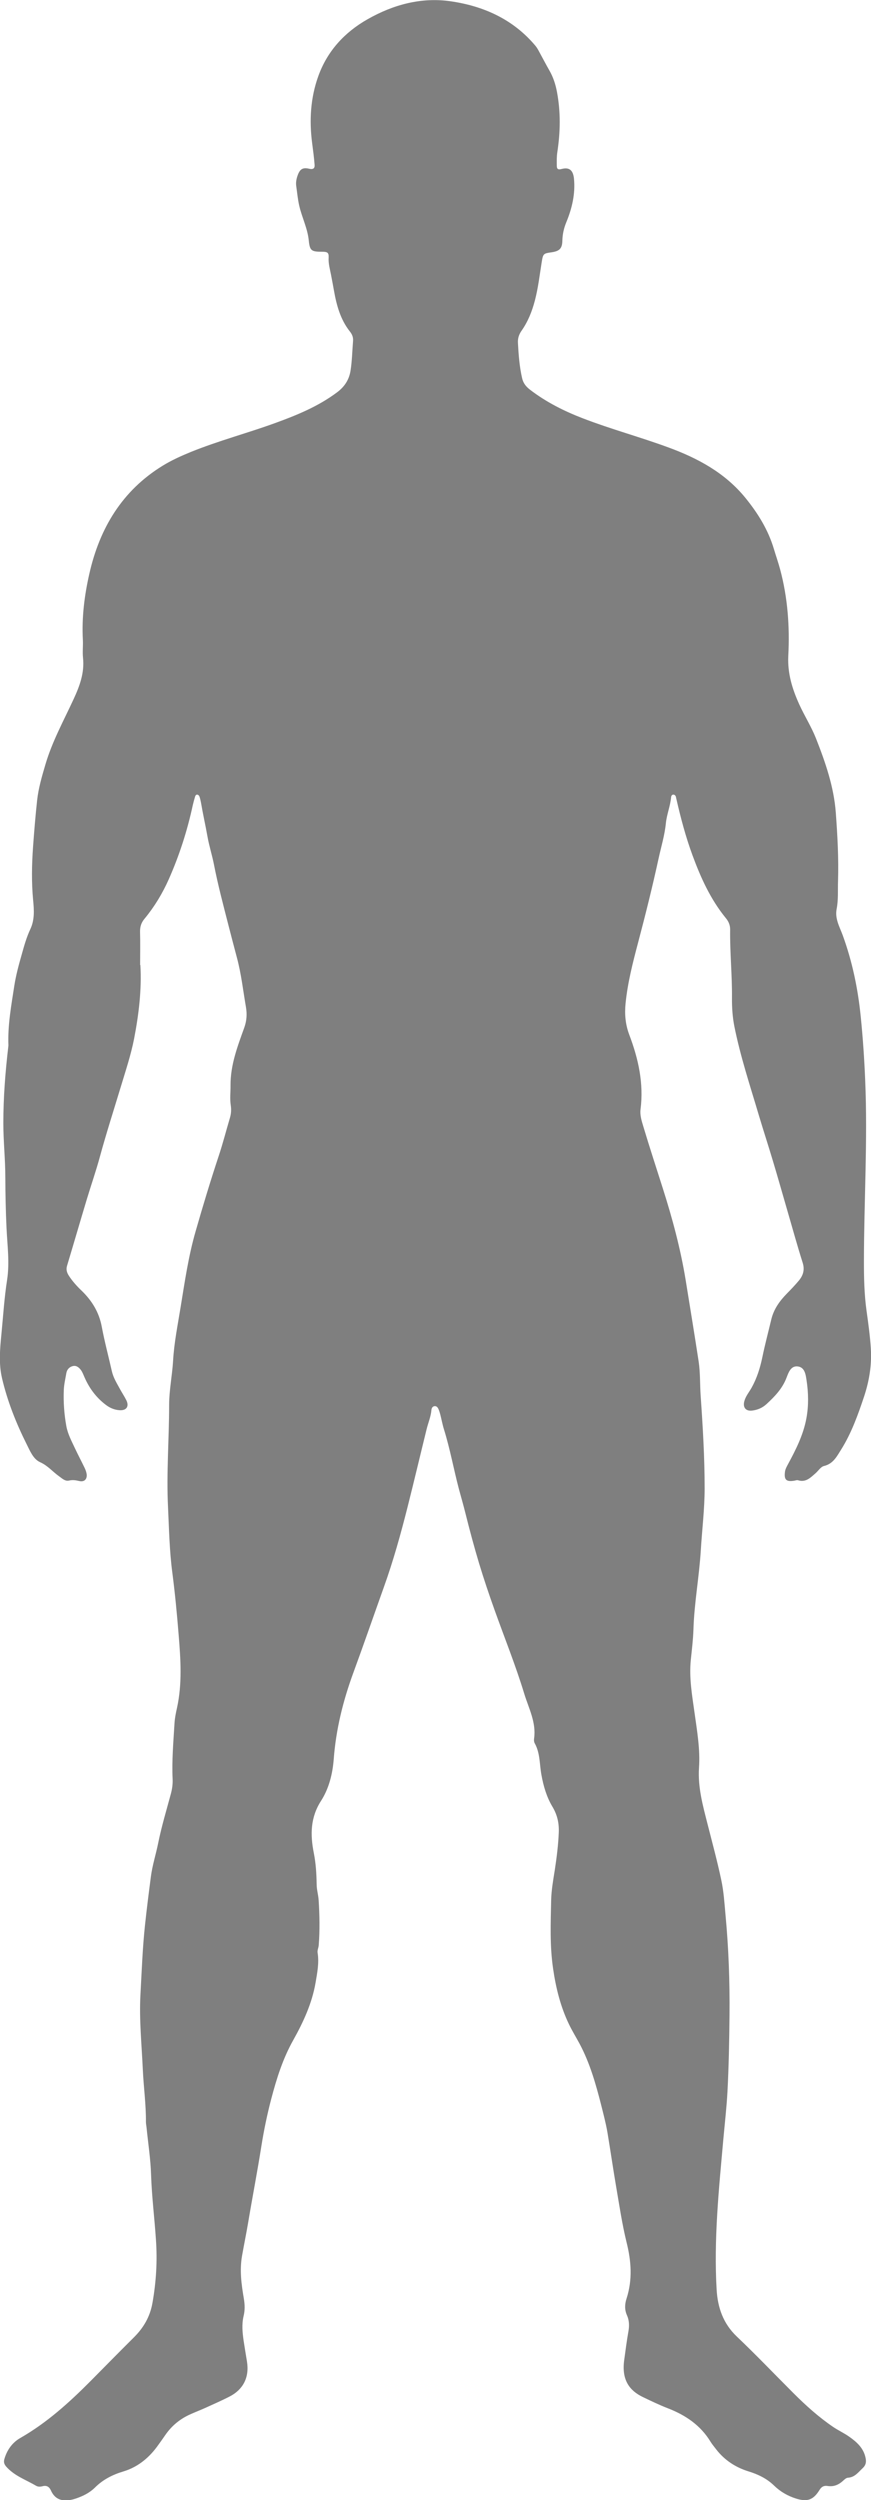 <?xml version="1.0" encoding="UTF-8"?>
<svg id="Male" data-name="Male" xmlns="http://www.w3.org/2000/svg" viewBox="0 0 109.64 314.51">
  <defs>
    <style>
      .cls-1 {
        opacity: .5;
      }
    </style>
  </defs>
  <g id="Male">
    <path class="cls-1" d="m17.67,121.38c.18,3.13-.2,6.23-.79,9.29-.4,2.04-1.06,4.01-1.66,6-.89,2.94-1.83,5.86-2.64,8.82-.49,1.81-1.11,3.58-1.65,5.37-.84,2.79-1.65,5.58-2.49,8.37-.14.46-.03.85.22,1.24.46.71,1.02,1.33,1.63,1.91,1.29,1.25,2.18,2.7,2.52,4.51.35,1.88.85,3.73,1.27,5.6.19.84.64,1.54,1.04,2.28.25.46.54.89.77,1.35.4.78.05,1.34-.84,1.28-.64-.04-1.22-.28-1.75-.69-1.21-.92-2.07-2.09-2.67-3.47-.13-.29-.24-.6-.42-.86-.24-.33-.57-.63-1-.54-.46.09-.78.43-.86.9-.12.71-.29,1.4-.32,2.13-.06,1.52.05,3.04.32,4.53.18.99.66,1.88,1.08,2.78.39.83.82,1.64,1.22,2.47.12.25.22.52.26.79.08.64-.3,1.02-.93.87-.44-.1-.83-.17-1.28-.06-.52.12-.89-.28-1.28-.55-.8-.57-1.41-1.33-2.37-1.76-.87-.39-1.27-1.42-1.7-2.27-1.32-2.64-2.41-5.38-3.09-8.27-.44-1.87-.26-3.72-.08-5.59.22-2.26.36-4.54.71-6.78.34-2.21.03-4.38-.07-6.57-.1-2.12-.14-4.23-.15-6.35,0-2.28-.25-4.54-.25-6.82,0-3.24.25-6.46.63-9.67,0-.04.01-.08.01-.12-.1-2.53.36-5.01.74-7.49.21-1.35.57-2.66.94-3.96.3-1.07.6-2.15,1.08-3.17.55-1.16.47-2.41.35-3.65-.21-2.23-.17-4.46-.01-6.69.14-1.95.3-3.9.51-5.84.17-1.56.61-3.05,1.05-4.54.85-2.89,2.3-5.51,3.55-8.22.76-1.64,1.38-3.31,1.18-5.18-.08-.75.02-1.52-.02-2.28-.15-2.82.2-5.6.82-8.32,1.29-5.7,4.12-10.44,9.22-13.57,1.12-.69,2.32-1.23,3.54-1.73,3.48-1.41,7.1-2.36,10.62-3.64,2.73-.99,5.42-2.09,7.79-3.86.98-.73,1.54-1.63,1.71-2.76.19-1.22.21-2.46.31-3.69.04-.46-.1-.84-.4-1.21-1.2-1.52-1.68-3.32-2.01-5.19-.11-.63-.23-1.25-.35-1.88-.14-.74-.36-1.47-.31-2.24.03-.61-.16-.72-.8-.72-1.36,0-1.57-.11-1.7-1.4-.15-1.54-.86-2.9-1.2-4.38-.19-.82-.26-1.65-.38-2.48-.07-.48.03-.96.2-1.41.28-.74.64-.96,1.44-.77.51.12.71-.07.67-.51-.07-.91-.19-1.82-.31-2.73-.37-2.86-.2-5.69.77-8.39,1.13-3.16,3.3-5.53,6.21-7.18,3.24-1.84,6.75-2.79,10.45-2.26,4.16.6,7.88,2.27,10.67,5.59.18.21.32.46.45.7.44.8.86,1.62,1.32,2.42.48.84.77,1.73.95,2.69.48,2.55.43,5.08.04,7.62-.08.55-.07,1.12-.06,1.67,0,.38.13.54.6.41.98-.26,1.45.16,1.56,1.2.19,1.92-.24,3.74-.96,5.49-.31.75-.48,1.51-.5,2.32-.02,1-.36,1.32-1.36,1.47-1.02.14-1.07.17-1.24,1.24-.26,1.61-.44,3.23-.86,4.83-.36,1.37-.87,2.65-1.68,3.8-.34.49-.49.98-.45,1.56.08,1.48.19,2.95.52,4.39.14.63.48,1.06.98,1.45,2.04,1.57,4.31,2.71,6.71,3.63,3.53,1.36,7.19,2.34,10.74,3.65,3.71,1.36,7.12,3.2,9.68,6.34,1.57,1.93,2.87,4.02,3.59,6.44.25.84.54,1.66.77,2.51.97,3.59,1.23,7.25,1.04,10.92-.11,2.21.5,4.17,1.38,6.11.66,1.45,1.52,2.8,2.11,4.29,1.19,3.02,2.25,6.09,2.49,9.33.21,2.86.37,5.74.28,8.62-.04,1.16.05,2.33-.17,3.47-.25,1.24.37,2.27.76,3.33,1.21,3.32,1.92,6.74,2.27,10.25.27,2.66.45,5.33.56,8,.32,7.59-.15,15.18-.16,22.77,0,2.07.04,4.15.33,6.22.22,1.58.44,3.16.54,4.75.13,2.07-.2,4.06-.84,6.01-.77,2.31-1.59,4.61-2.89,6.69-.55.87-1,1.8-2.17,2.08-.41.1-.71.61-1.07.92-.63.55-1.22,1.18-2.2.87-.14-.04-.31.03-.47.06-1.01.16-1.3-.12-1.17-1.12.05-.37.23-.67.4-.99.99-1.83,1.92-3.68,2.3-5.75.29-1.58.26-3.18.02-4.76-.11-.73-.22-1.67-1.14-1.76-.86-.08-1.14.8-1.39,1.44-.52,1.36-1.48,2.35-2.51,3.3-.52.48-1.14.74-1.83.82-.8.09-1.18-.42-.96-1.2.17-.63.6-1.12.91-1.68.67-1.2,1.07-2.48,1.35-3.82.33-1.6.75-3.18,1.13-4.77.31-1.29,1.04-2.31,1.95-3.24.53-.54,1.06-1.09,1.54-1.67.52-.64.74-1.34.46-2.22-.71-2.24-1.33-4.51-1.99-6.77-.59-2.03-1.16-4.06-1.77-6.08-.57-1.91-1.19-3.8-1.76-5.71-1.1-3.71-2.32-7.38-3.08-11.18-.23-1.16-.31-2.38-.3-3.57.03-2.88-.27-5.74-.23-8.62,0-.55-.2-1.01-.54-1.42-1.92-2.35-3.15-5.06-4.19-7.88-.86-2.33-1.49-4.71-2.04-7.12-.02-.08-.04-.16-.05-.23-.04-.18-.16-.3-.32-.31-.18,0-.27.15-.29.32-.1,1.12-.55,2.18-.66,3.28-.15,1.52-.6,2.98-.92,4.45-.77,3.54-1.65,7.07-2.58,10.58-.66,2.5-1.31,5.02-1.57,7.61-.14,1.37-.03,2.67.47,3.99,1.14,3.01,1.83,6.11,1.41,9.37-.09.73.14,1.44.34,2.11.79,2.64,1.65,5.25,2.48,7.87,1.2,3.77,2.22,7.57,2.86,11.48.55,3.42,1.12,6.85,1.64,10.28.21,1.42.15,2.87.25,4.3.27,3.86.5,7.73.5,11.61,0,2.6-.32,5.18-.48,7.77-.2,3.35-.83,6.65-.93,10.01-.04,1.27-.2,2.55-.33,3.81-.23,2.27.16,4.46.47,6.67.32,2.3.72,4.59.56,6.91-.16,2.45.48,4.74,1.07,7.06.6,2.36,1.24,4.71,1.74,7.09.3,1.4.39,2.85.52,4.28.4,4.22.55,8.45.51,12.68-.03,3.24-.09,6.47-.26,9.7-.11,1.99-.34,3.97-.52,5.96-.56,6.28-1.21,12.56-.84,18.88.13,2.25.82,4.26,2.53,5.89,2.43,2.31,4.75,4.74,7.12,7.11,1.55,1.55,3.18,3.02,5,4.26.66.45,1.39.78,2.04,1.24.95.67,1.81,1.43,2.06,2.67.11.53.03.92-.37,1.29-.55.51-.99,1.15-1.85,1.2-.21.01-.43.21-.6.37-.56.52-1.19.79-1.96.67-.44-.07-.75.07-1,.47-.79,1.29-1.55,1.56-2.98,1.11-1.05-.33-1.98-.87-2.76-1.63-.92-.89-2-1.41-3.2-1.78-1.63-.5-3.03-1.41-4.09-2.78-.24-.32-.5-.62-.71-.96-1.26-2.07-3.14-3.34-5.36-4.2-1.08-.42-2.12-.92-3.16-1.42-1.71-.82-2.68-2.18-2.35-4.62.17-1.22.32-2.45.54-3.67.12-.67.1-1.36-.19-2-.31-.7-.28-1.4-.05-2.1.76-2.36.6-4.69,0-7.08-.56-2.28-.9-4.61-1.3-6.93-.39-2.28-.72-4.57-1.1-6.85-.2-1.18-.51-2.34-.8-3.5-.67-2.63-1.41-5.24-2.69-7.65-.45-.84-.96-1.66-1.37-2.52-1.06-2.21-1.64-4.57-1.99-6.99-.42-2.86-.3-5.74-.24-8.61.03-1.27.26-2.54.46-3.8.24-1.58.44-3.16.5-4.75.04-1.14-.19-2.17-.8-3.19-.73-1.22-1.13-2.58-1.39-4.03-.24-1.31-.15-2.72-.84-3.95-.09-.16-.11-.4-.08-.59.29-2.04-.68-3.81-1.24-5.65-1.08-3.55-2.47-6.99-3.72-10.49-.7-1.95-1.36-3.91-1.96-5.89-.63-2.1-1.2-4.22-1.73-6.35-.25-1.01-.54-2-.81-3-.66-2.51-1.12-5.07-1.89-7.54-.19-.61-.3-1.24-.46-1.86-.06-.23-.13-.46-.23-.68-.1-.22-.27-.42-.55-.35-.21.06-.31.25-.33.46-.07.85-.41,1.62-.61,2.44-.8,3.25-1.57,6.51-2.39,9.76-.86,3.4-1.8,6.79-2.99,10.1-1.29,3.61-2.54,7.23-3.86,10.82-1.28,3.5-2.17,7.08-2.45,10.82-.14,1.83-.6,3.69-1.59,5.23-1.36,2.11-1.37,4.28-.92,6.56.26,1.3.34,2.61.36,3.93,0,.68.21,1.35.25,2,.12,1.89.16,3.79.01,5.69-.02.31-.19.61-.14.94.21,1.28-.05,2.54-.26,3.79-.45,2.59-1.54,4.94-2.81,7.21-1.3,2.31-2.09,4.82-2.76,7.37-.52,1.97-.93,3.97-1.25,5.97-.5,3.19-1.12,6.36-1.65,9.54-.24,1.42-.53,2.82-.78,4.24-.32,1.83-.08,3.58.22,5.35.13.76.16,1.49-.03,2.25-.24,1.02-.14,2.07.01,3.1.13.87.28,1.73.42,2.6.33,2.06-.54,3.55-2.16,4.39-1.02.53-2.09.99-3.14,1.47-.58.26-1.18.49-1.76.75-1.31.57-2.38,1.43-3.2,2.61-.36.52-.73,1.05-1.11,1.56-1.08,1.44-2.46,2.53-4.19,3.05-1.37.41-2.58,1.03-3.59,2.04-.67.66-1.51,1.07-2.37,1.36-1.44.49-2.59.29-3.16-1.01-.21-.46-.54-.67-1.05-.53-.27.07-.58.09-.82-.06-1.28-.75-2.73-1.24-3.76-2.41-.27-.31-.34-.6-.22-.98.33-1.12.99-2.04,1.98-2.61,3.36-1.92,6.19-4.48,8.9-7.21,1.8-1.82,3.59-3.64,5.4-5.44,1.22-1.21,2.04-2.59,2.35-4.34.47-2.65.63-5.28.44-7.97-.18-2.71-.52-5.4-.61-8.12-.06-1.99-.37-3.97-.57-5.96-.02-.24-.08-.48-.08-.71.02-2.2-.29-4.38-.39-6.57-.14-3.15-.47-6.3-.3-9.46.16-2.91.26-5.81.57-8.72.22-2.06.48-4.11.75-6.17.19-1.43.64-2.8.92-4.21.42-2.07,1.03-4.09,1.58-6.13.17-.62.26-1.25.23-1.89-.11-2.36.1-4.71.24-7.06.04-.63.17-1.27.31-1.89.67-3.05.46-6.12.21-9.18-.21-2.62-.46-5.25-.8-7.86-.36-2.74-.41-5.49-.54-8.24-.21-4.28.14-8.54.14-12.81,0-1.87.39-3.73.5-5.6.13-2.28.59-4.51.95-6.75.52-3.18.98-6.38,1.88-9.5.91-3.18,1.87-6.35,2.91-9.49.53-1.59.94-3.21,1.42-4.82.15-.51.18-1.02.1-1.54-.13-.84-.02-1.67-.03-2.5-.02-2.59.88-4.93,1.73-7.29.31-.87.36-1.7.21-2.58-.36-2.08-.59-4.18-1.14-6.23-.36-1.35-.71-2.7-1.06-4.05-.65-2.55-1.33-5.09-1.83-7.67-.23-1.17-.6-2.31-.81-3.49-.25-1.41-.57-2.81-.81-4.23-.05-.27-.11-.55-.2-.81-.03-.1-.14-.22-.24-.24-.19-.05-.28.12-.32.27-.1.34-.2.69-.28,1.04-.69,3.21-1.69,6.32-3.02,9.32-.8,1.8-1.81,3.47-3.06,4.98-.41.49-.57,1-.56,1.63.04,1.4.01,2.8.01,4.2Z"/>
  </g>
</svg>